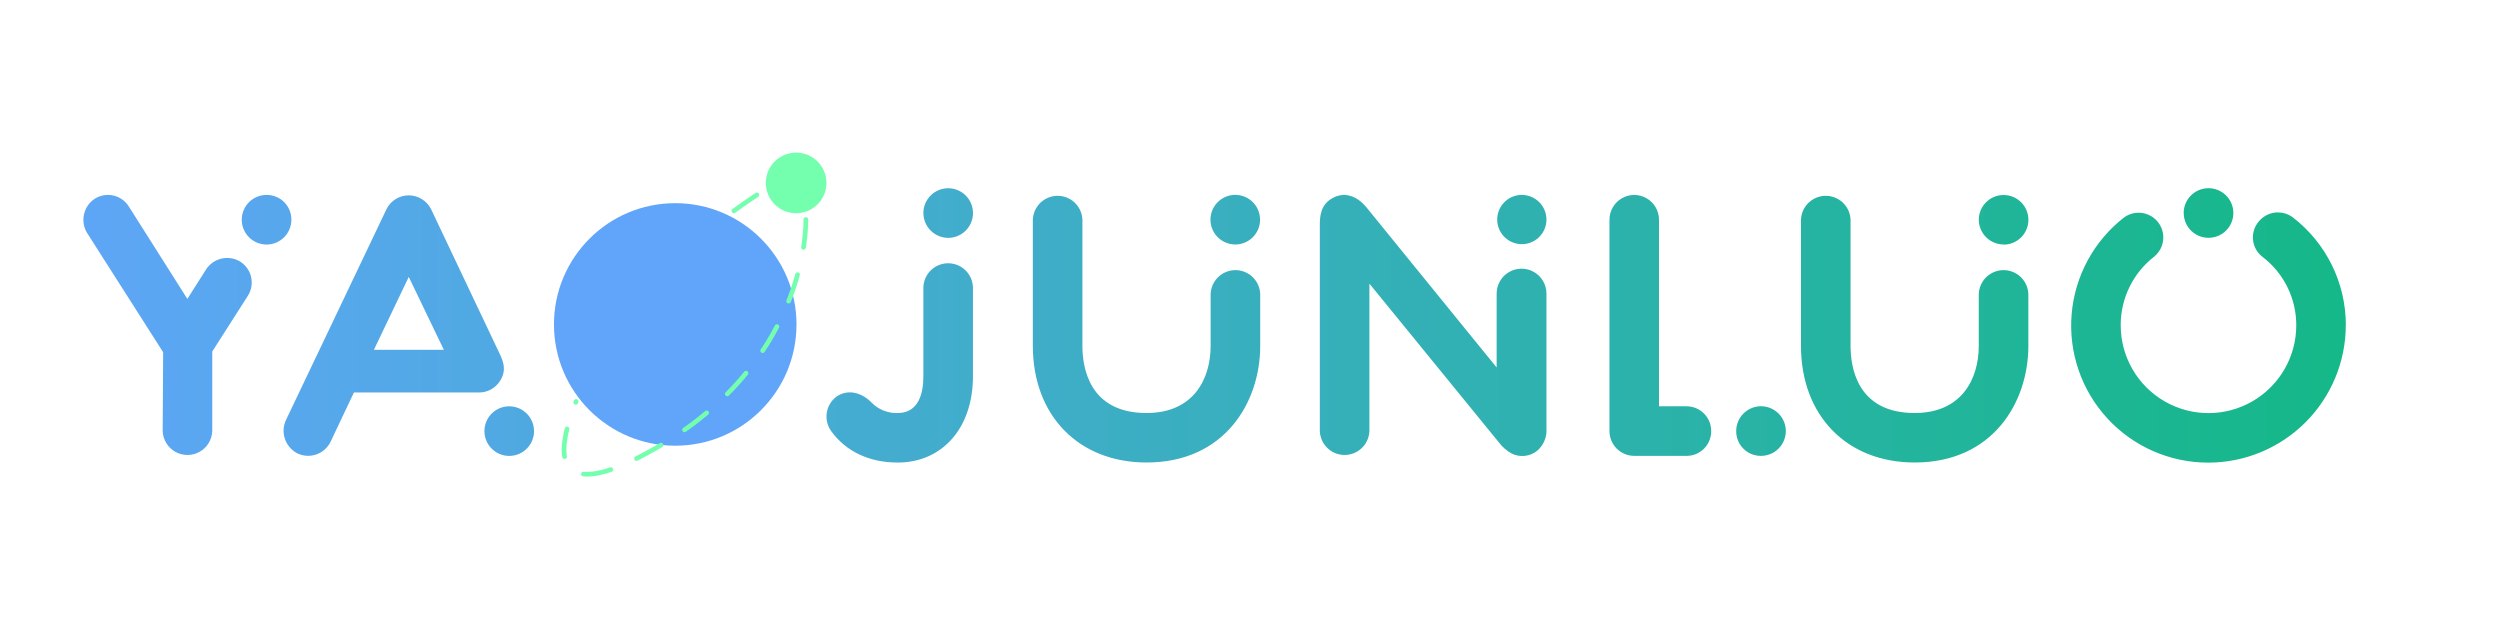 <svg xmlns="http://www.w3.org/2000/svg" xmlns:xlink="http://www.w3.org/1999/xlink" viewBox="0 0 536 134.41"><defs><clipPath id="a" transform="translate(17.88)"><path d="M35.24,63.45a5.3,5.3,0,0,0-1.6-7.35,5.39,5.39,0,0,0-7.35,1.68l-4,6.31L9.74,44.27a5.28,5.28,0,0,0-7.27-1.68A5.4,5.4,0,0,0,.79,49.94L17.1,75.52,17,92.46a5.32,5.32,0,0,0,10.63,0V75.36Zm4.07-21.66a5.32,5.32,0,1,0,5.28,5.28A5.27,5.27,0,0,0,39.31,41.79ZM46,97.26a5.34,5.34,0,0,0,7-2.56l5-10.55H84.87a5.28,5.28,0,0,0,4.4-2.4c1.83-2.72.39-5-.48-6.87l-14.23-30a5.4,5.4,0,0,0-4.8-3,5.31,5.31,0,0,0-4.79,3L43.39,90.14A5.45,5.45,0,0,0,46,97.26ZM69.76,59.37,77.28,75h-15Zm21.5,27.74a5.32,5.32,0,1,0,5.36,5.35A5.33,5.33,0,0,0,91.26,87.11Zm77.64-.88c-2.08-2.08-5-2.88-7.43-1.2a5.33,5.33,0,0,0-1.12,7.43c3.12,4.32,8.15,6.71,14.23,6.71,9.59,0,16.14-7.43,16.14-18.46V61.53a5.32,5.32,0,0,0-10.63,0V80.71c0,3.6-1,7.84-5.51,7.84A7.48,7.48,0,0,1,168.9,86.23ZM185.36,51a5.32,5.32,0,1,0-5.27-5.35A5.35,5.35,0,0,0,185.36,51Zm66.95,12a5.32,5.32,0,0,0-10.63,0V74.16c0,7-3.59,14.39-13.74,14.39-12.47,0-13.75-10-13.75-14.39V47.07a5.32,5.32,0,0,0-10.63,0V74.16c0,14.94,9.83,25,24.38,25,16.78,0,24.37-12.94,24.37-25ZM247,52.42a5.32,5.32,0,1,0-5.36-5.35A5.34,5.34,0,0,0,247,52.42Zm28-8.07c-2.48-2.88-5.11-3-7.11-1.92-2.56,1.36-2.8,3.76-2.8,5.76V92.46a5.32,5.32,0,0,0,10.63,0V60.81l27.73,34a8.67,8.67,0,0,0,2.72,2.4,5.09,5.09,0,0,0,5.51-.56,5.73,5.73,0,0,0,2-4.8V62.89A5.32,5.32,0,0,0,303,63V78.79Zm33.41-2.56a5.28,5.28,0,1,0,5.27,5.28A5.29,5.29,0,0,0,308.4,41.79ZM349,92.46a5.28,5.28,0,0,0-5.27-5.35h-5.92v-40a5.31,5.31,0,0,0-10.62,0V92.46a5.32,5.32,0,0,0,5.27,5.28h11.27A5.27,5.27,0,0,0,349,92.46Zm10.63,5.28a5.32,5.32,0,1,0-5.27-5.28A5.27,5.27,0,0,0,359.65,97.74ZM417,63a5.32,5.32,0,0,0-10.63,0V74.16c0,7-3.6,14.39-13.75,14.39-12.46,0-13.74-10-13.74-14.39V47.07a5.32,5.32,0,0,0-10.63,0V74.16c0,14.94,9.83,25,24.37,25,16.79,0,24.38-12.94,24.38-25Zm-5.27-10.55a5.32,5.32,0,1,0-5.36-5.35A5.34,5.34,0,0,0,411.72,52.42Zm73.34,17.26a29.15,29.15,0,0,0-11.35-23.09,5.32,5.32,0,0,0-7.43,1,5.25,5.25,0,0,0,.88,7.43,18.38,18.38,0,0,1,7.27,14.7,18.82,18.82,0,1,1-37.64,0A18.57,18.57,0,0,1,444,55a5.3,5.3,0,0,0-6.47-8.39,29.38,29.38,0,0,0,18.06,52.58A29.51,29.51,0,0,0,485.06,69.68Zm-34.76-24a5.32,5.32,0,1,0,5.27-5.36A5.32,5.32,0,0,0,450.3,45.71Z" style="fill:none"/></clipPath><linearGradient id="b" y1="62.26" x2="536" y2="62.26" gradientUnits="userSpaceOnUse"><stop offset="0" stop-color="#60a5fa"/><stop offset="1" stop-color="#10b981"/></linearGradient></defs><rect x="17.88" width="485.06" height="134.41" style="fill:none"/><g style="clip-path:url(#a)"><rect y="1.76" width="536" height="121" style="fill:url(#b)"/></g><circle cx="144.77" cy="69.56" r="26" style="fill:#60a5fa"/><circle cx="170.69" cy="39.22" r="6.5" style="fill:#74ffaf"/><path d="M154.89,47.06s1.17,32.52-36.56,51.38c-7.38,3.69-11.79,4-13.88,2.09-3.16-2.89-.21-10.72,1.19-14.47" transform="translate(17.88)" style="fill:none;stroke:#74ffaf;stroke-linecap:round;stroke-miterlimit:10;stroke-dasharray:6"/><path d="M139.46,45.2c4.15-3,7.68-5.24,10-6.64" transform="translate(17.88)" style="fill:none;stroke:#74ffaf;stroke-linecap:round;stroke-miterlimit:10;stroke-dasharray:6"/></svg>